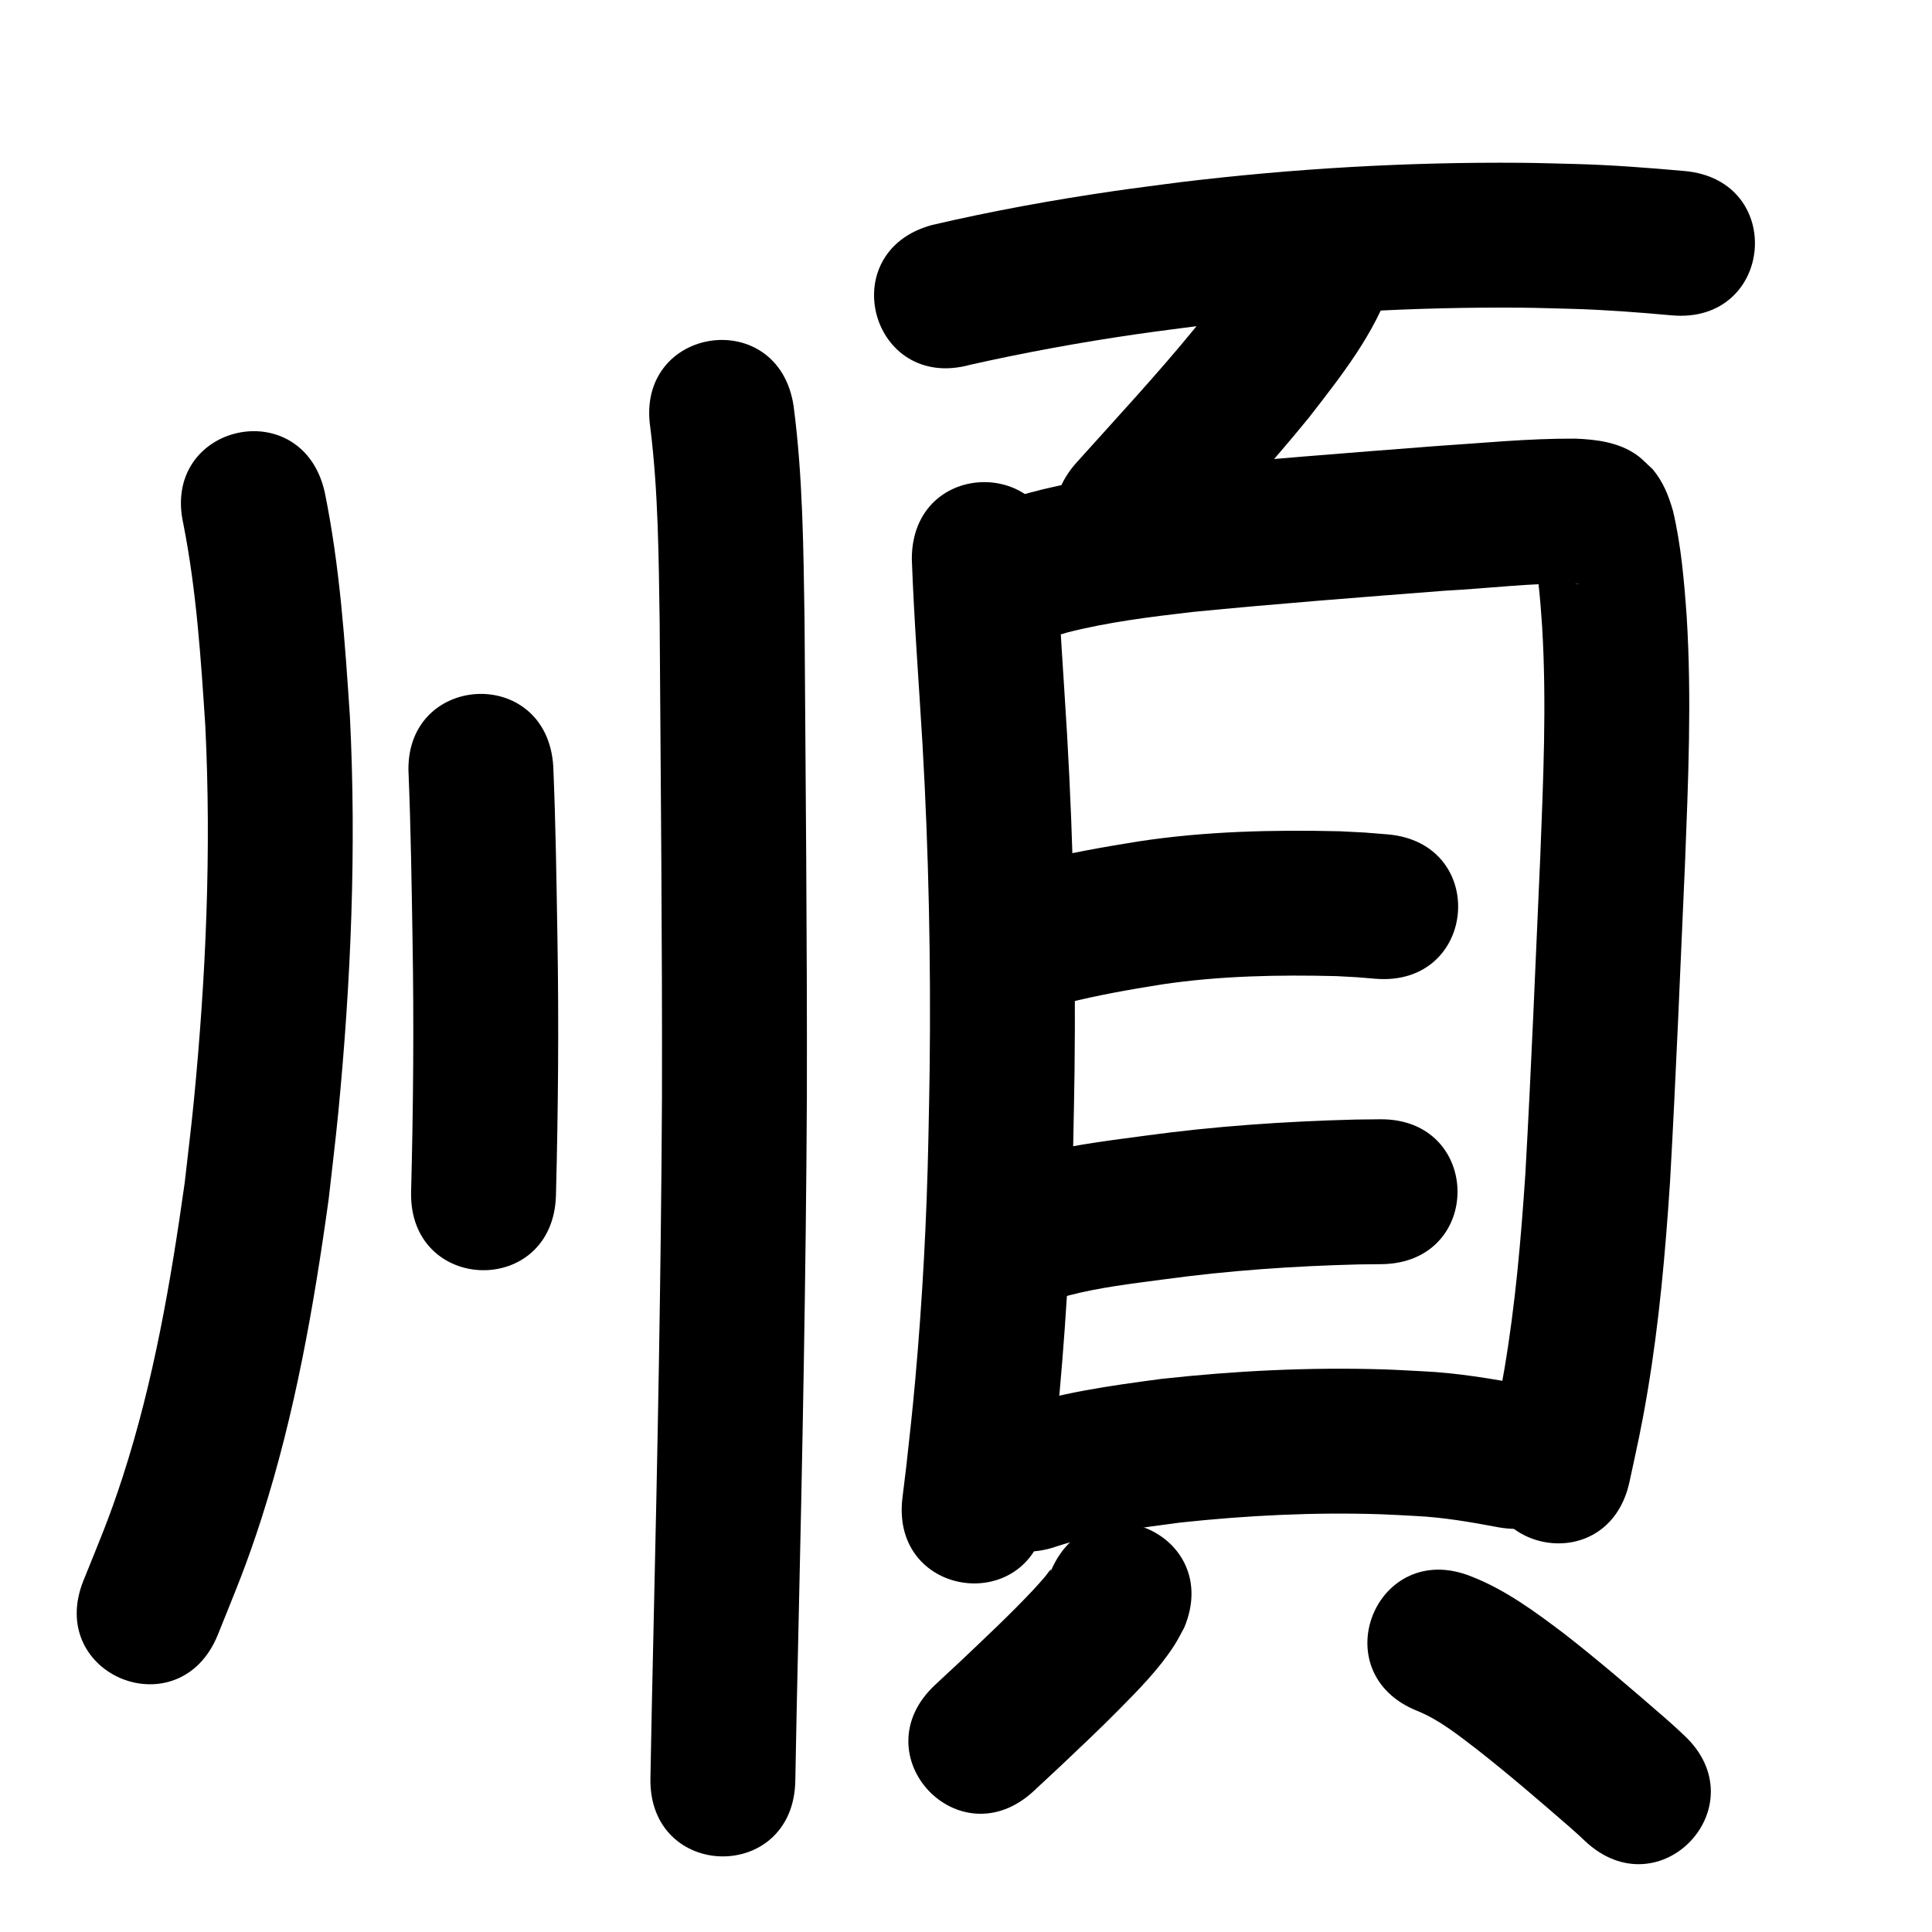 <?xml version="1.0" ?>
<svg xmlns="http://www.w3.org/2000/svg" viewBox="0 0 1000 1000">
<path d="m 94.913,271.228 c 6.779,34.447 9.07,69.592 11.359,104.56 3.17,64.622 0.349,129.423 -5.911,193.782 -1.385,14.241 -3.176,28.44 -4.764,42.66 -7.218,51.29 -16.032,102.608 -32.026,151.992 -7.001,21.618 -12.082,33.29 -20.364,53.837 -19.768,49.211 49.826,77.168 69.595,27.957 v 0 c 9.436,-23.561 14.786,-35.833 22.764,-60.775 17.133,-53.565 26.896,-109.108 34.571,-164.713 1.657,-14.928 3.524,-29.834 4.97,-44.784 6.584,-68.051 9.436,-136.569 6.003,-204.889 -2.579,-38.87 -5.22,-77.939 -13.047,-116.181 -11.706,-51.725 -84.856,-35.17 -73.15,16.555 z"/>
<path d="m 211.512,401.285 c 1.136,28.301 1.547,56.627 2.015,84.945 0.751,43.497 0.395,86.995 -0.74,130.481 -1.383,53.015 73.592,54.97 74.975,1.955 v 0 c 1.16,-44.551 1.525,-89.115 0.756,-133.678 -0.489,-29.467 -0.898,-58.945 -2.152,-88.391 -3.315,-52.929 -78.169,-48.24 -74.853,4.689 z"/>
<path d="m 336.585,221.2 c 4.183,33.463 4.333,67.283 4.858,100.952 0.526,81.946 1.371,163.888 1.194,245.836 -0.487,92.815 -2.328,185.613 -4.445,278.402 -1.102,50.27 -0.595,25.609 -1.528,73.984 -1.022,53.023 73.964,54.468 74.986,1.445 v 0 c 0.928,-48.154 0.423,-23.581 1.522,-73.718 2.129,-93.306 3.978,-186.621 4.464,-279.953 0.175,-82.395 -0.667,-164.785 -1.203,-247.178 -0.587,-36.93 -0.842,-74.024 -5.651,-110.706 -7.733,-52.466 -81.931,-41.53 -74.198,10.936 z"/>
<path d="m 502.121,188.82 c 28.571,-6.422 57.418,-11.679 86.4,-15.878 10.675,-1.547 21.384,-2.851 32.077,-4.277 55.553,-6.68 111.513,-9.892 167.467,-9.399 8.548,0.075 17.092,0.395 25.638,0.592 17.212,0.492 34.374,1.801 51.515,3.359 52.819,4.763 59.554,-69.934 6.735,-74.697 v 0 c -18.82,-1.685 -37.66,-3.127 -56.556,-3.643 -9.206,-0.204 -18.411,-0.536 -27.619,-0.611 -59.18,-0.482 -118.366,2.957 -177.117,10.059 -11.289,1.513 -22.596,2.899 -33.868,4.539 -31.733,4.617 -63.344,10.358 -94.574,17.644 -51.131,14.074 -31.228,86.385 19.903,72.311 z"/>
<path d="m 647.442,128.854 c 0.296,-1.106 1.788,-4.028 0.889,-3.319 -1.192,0.941 -1.231,2.778 -1.919,4.131 -2.674,5.264 -5.064,9.274 -8.476,14.308 -7.384,10.894 -10.878,14.925 -19.403,25.825 -19.562,23.929 -40.625,46.577 -61.273,69.561 -35.442,39.451 20.35,89.573 55.792,50.122 v 0 c 21.825,-24.293 44.088,-48.234 64.662,-73.612 16.501,-21.281 33.733,-42.95 42.479,-68.789 12.889,-51.443 -59.862,-69.671 -72.751,-18.229 z"/>
<path d="m 471.954,289.319 c 1.178,32.062 3.633,64.065 5.54,96.09 3.228,56.051 4.346,112.213 3.691,168.351 -0.137,11.729 -0.429,23.455 -0.643,35.183 -0.841,41.718 -3.059,83.4 -6.785,124.96 -1.601,17.856 -2.768,27.776 -4.674,45.157 -0.659,5.4 -1.318,10.8 -1.978,16.201 -6.417,52.643 68.031,61.719 74.449,9.076 v 0 c 0.694,-5.702 1.388,-11.404 2.083,-17.106 2.002,-18.29 3.189,-28.373 4.871,-47.205 3.852,-43.143 6.149,-86.412 7.023,-129.718 0.218,-12.057 0.517,-24.113 0.655,-36.171 0.662,-57.749 -0.501,-115.524 -3.822,-173.184 -1.819,-30.543 -4.066,-61.064 -5.407,-91.632 0,-53.033 -75,-53.033 -75,0 z"/>
<path d="m 552.476,327.353 c 21.172,-5.402 42.9,-8.052 64.562,-10.576 43.592,-4.291 87.271,-7.638 130.94,-11.031 22.216,-1.148 44.428,-4.041 66.706,-3.706 0.744,0.061 1.489,0.122 2.233,0.182 0.096,0.045 0.396,0.139 0.289,0.136 -1.661,-0.052 -4.074,-0.718 -5.347,-1.249 -7.122,-2.974 -6.637,-3.542 -13.063,-9.066 -1.214,-1.656 -2.429,-3.313 -3.643,-4.969 -0.289,-0.518 -0.536,-1.062 -0.868,-1.554 -0.23,-0.341 0.732,1.475 0.562,1.1 -0.447,-0.986 -0.951,-1.947 -1.399,-2.934 2.773,13.454 3.831,27.143 4.767,40.821 2.373,39.653 0.565,79.382 -0.982,119.027 -2.453,54.729 -4.628,109.474 -7.722,164.171 -2.258,33.819 -5.186,67.656 -10.863,101.097 -2.94,17.323 -4.902,25.537 -8.543,42.373 -11.177,51.842 62.139,67.648 73.316,15.806 v 0 c 4.072,-18.943 6.1,-27.409 9.388,-46.989 6.004,-35.751 9.196,-71.906 11.583,-108.055 3.113,-55.134 5.32,-110.315 7.785,-165.482 1.65,-42.362 3.49,-84.814 0.856,-127.18 -1.308,-18.386 -2.848,-36.831 -7.092,-54.818 -2.365,-8.141 -4.992,-14.852 -10.444,-21.506 -2.706,-2.435 -5.168,-5.173 -8.119,-7.306 -9.258,-6.69 -20.911,-8.179 -31.966,-8.601 -24.467,-0.157 -48.851,2.356 -73.244,3.928 -44.647,3.469 -89.307,6.883 -133.87,11.316 -26.703,3.152 -53.576,6.464 -79.491,13.898 -50.323,16.737 -26.653,87.904 23.669,71.167 z"/>
<path d="m 551.612,519.288 c 16.367,-4.162 32.987,-7.072 49.652,-9.736 29.958,-4.467 60.275,-5.071 90.497,-4.309 14.247,0.779 7.536,0.303 20.138,1.358 52.856,4.333 58.984,-70.416 6.128,-74.749 v 0 c -15.461,-1.246 -7.313,-0.694 -24.447,-1.587 -34.809,-0.815 -69.719,-0.019 -104.207,5.235 -17.927,2.891 -35.828,5.973 -53.442,10.445 -51.861,11.088 -36.179,84.431 15.681,73.342 z"/>
<path d="m 553.101,670.541 c 16.147,-4.228 32.838,-6.129 49.353,-8.339 33.462,-4.584 67.16,-6.9 100.908,-7.743 3.896,-0.042 7.792,-0.084 11.688,-0.125 53.03,-0.586 52.201,-75.581 -0.829,-74.995 v 0 c -4.257,0.048 -8.514,0.097 -12.771,0.145 -36.444,0.947 -72.837,3.426 -108.974,8.385 -21.659,2.916 -43.635,5.419 -64.55,12.024 -49.956,17.802 -24.78,88.45 25.176,70.648 z"/>
<path d="m 547.533,800.204 c 20.581,-6.563 42.127,-9.351 63.47,-12.14 34.471,-3.699 69.178,-5.42 103.841,-4.283 5.951,0.195 11.894,0.593 17.841,0.89 14.397,0.684 28.569,3.152 42.697,5.81 52.148,9.65 65.794,-64.098 13.647,-73.748 v 0 c -17.442,-3.185 -34.936,-6.152 -52.69,-6.973 -6.751,-0.323 -13.498,-0.758 -20.253,-0.969 -38.357,-1.196 -76.764,0.73 -114.897,4.918 -26.623,3.544 -53.468,7.26 -79.01,15.911 -49.911,17.928 -24.557,88.512 25.354,70.585 z"/>
<path d="m 543.78,813.479 c 0.053,-0.384 0.446,-1.412 0.159,-1.151 -1.198,1.087 -1.993,2.55 -3.05,3.774 -2.05,2.374 -4.121,4.733 -6.27,7.019 -11.701,12.448 -24.199,24.125 -36.574,35.888 -4.682,4.363 -9.365,8.726 -14.047,13.089 -38.796,36.157 12.337,91.024 51.134,54.867 v 0 c 4.866,-4.536 9.733,-9.072 14.599,-13.608 11.081,-10.544 18.635,-17.566 29.308,-28.345 10.208,-10.31 20.746,-20.965 28.677,-33.216 1.954,-3.019 3.515,-6.276 5.272,-9.413 20.436,-48.937 -48.771,-77.839 -69.208,-28.901 z"/>
<path d="m 733.601,885.565 c 11.366,4.614 21.036,12.417 30.701,19.787 16.564,12.966 32.488,26.724 48.37,40.51 5.722,5.12 3.114,2.72 7.854,7.168 38.749,36.208 89.955,-18.591 51.206,-54.799 v 0 c -6.241,-5.814 -2.947,-2.805 -9.899,-9.01 -17.127,-14.863 -34.307,-29.687 -52.204,-43.622 -15.084,-11.396 -30.457,-22.792 -48.228,-29.691 -49.255,-19.658 -77.056,49.999 -27.801,69.657 z"/>
</svg>
